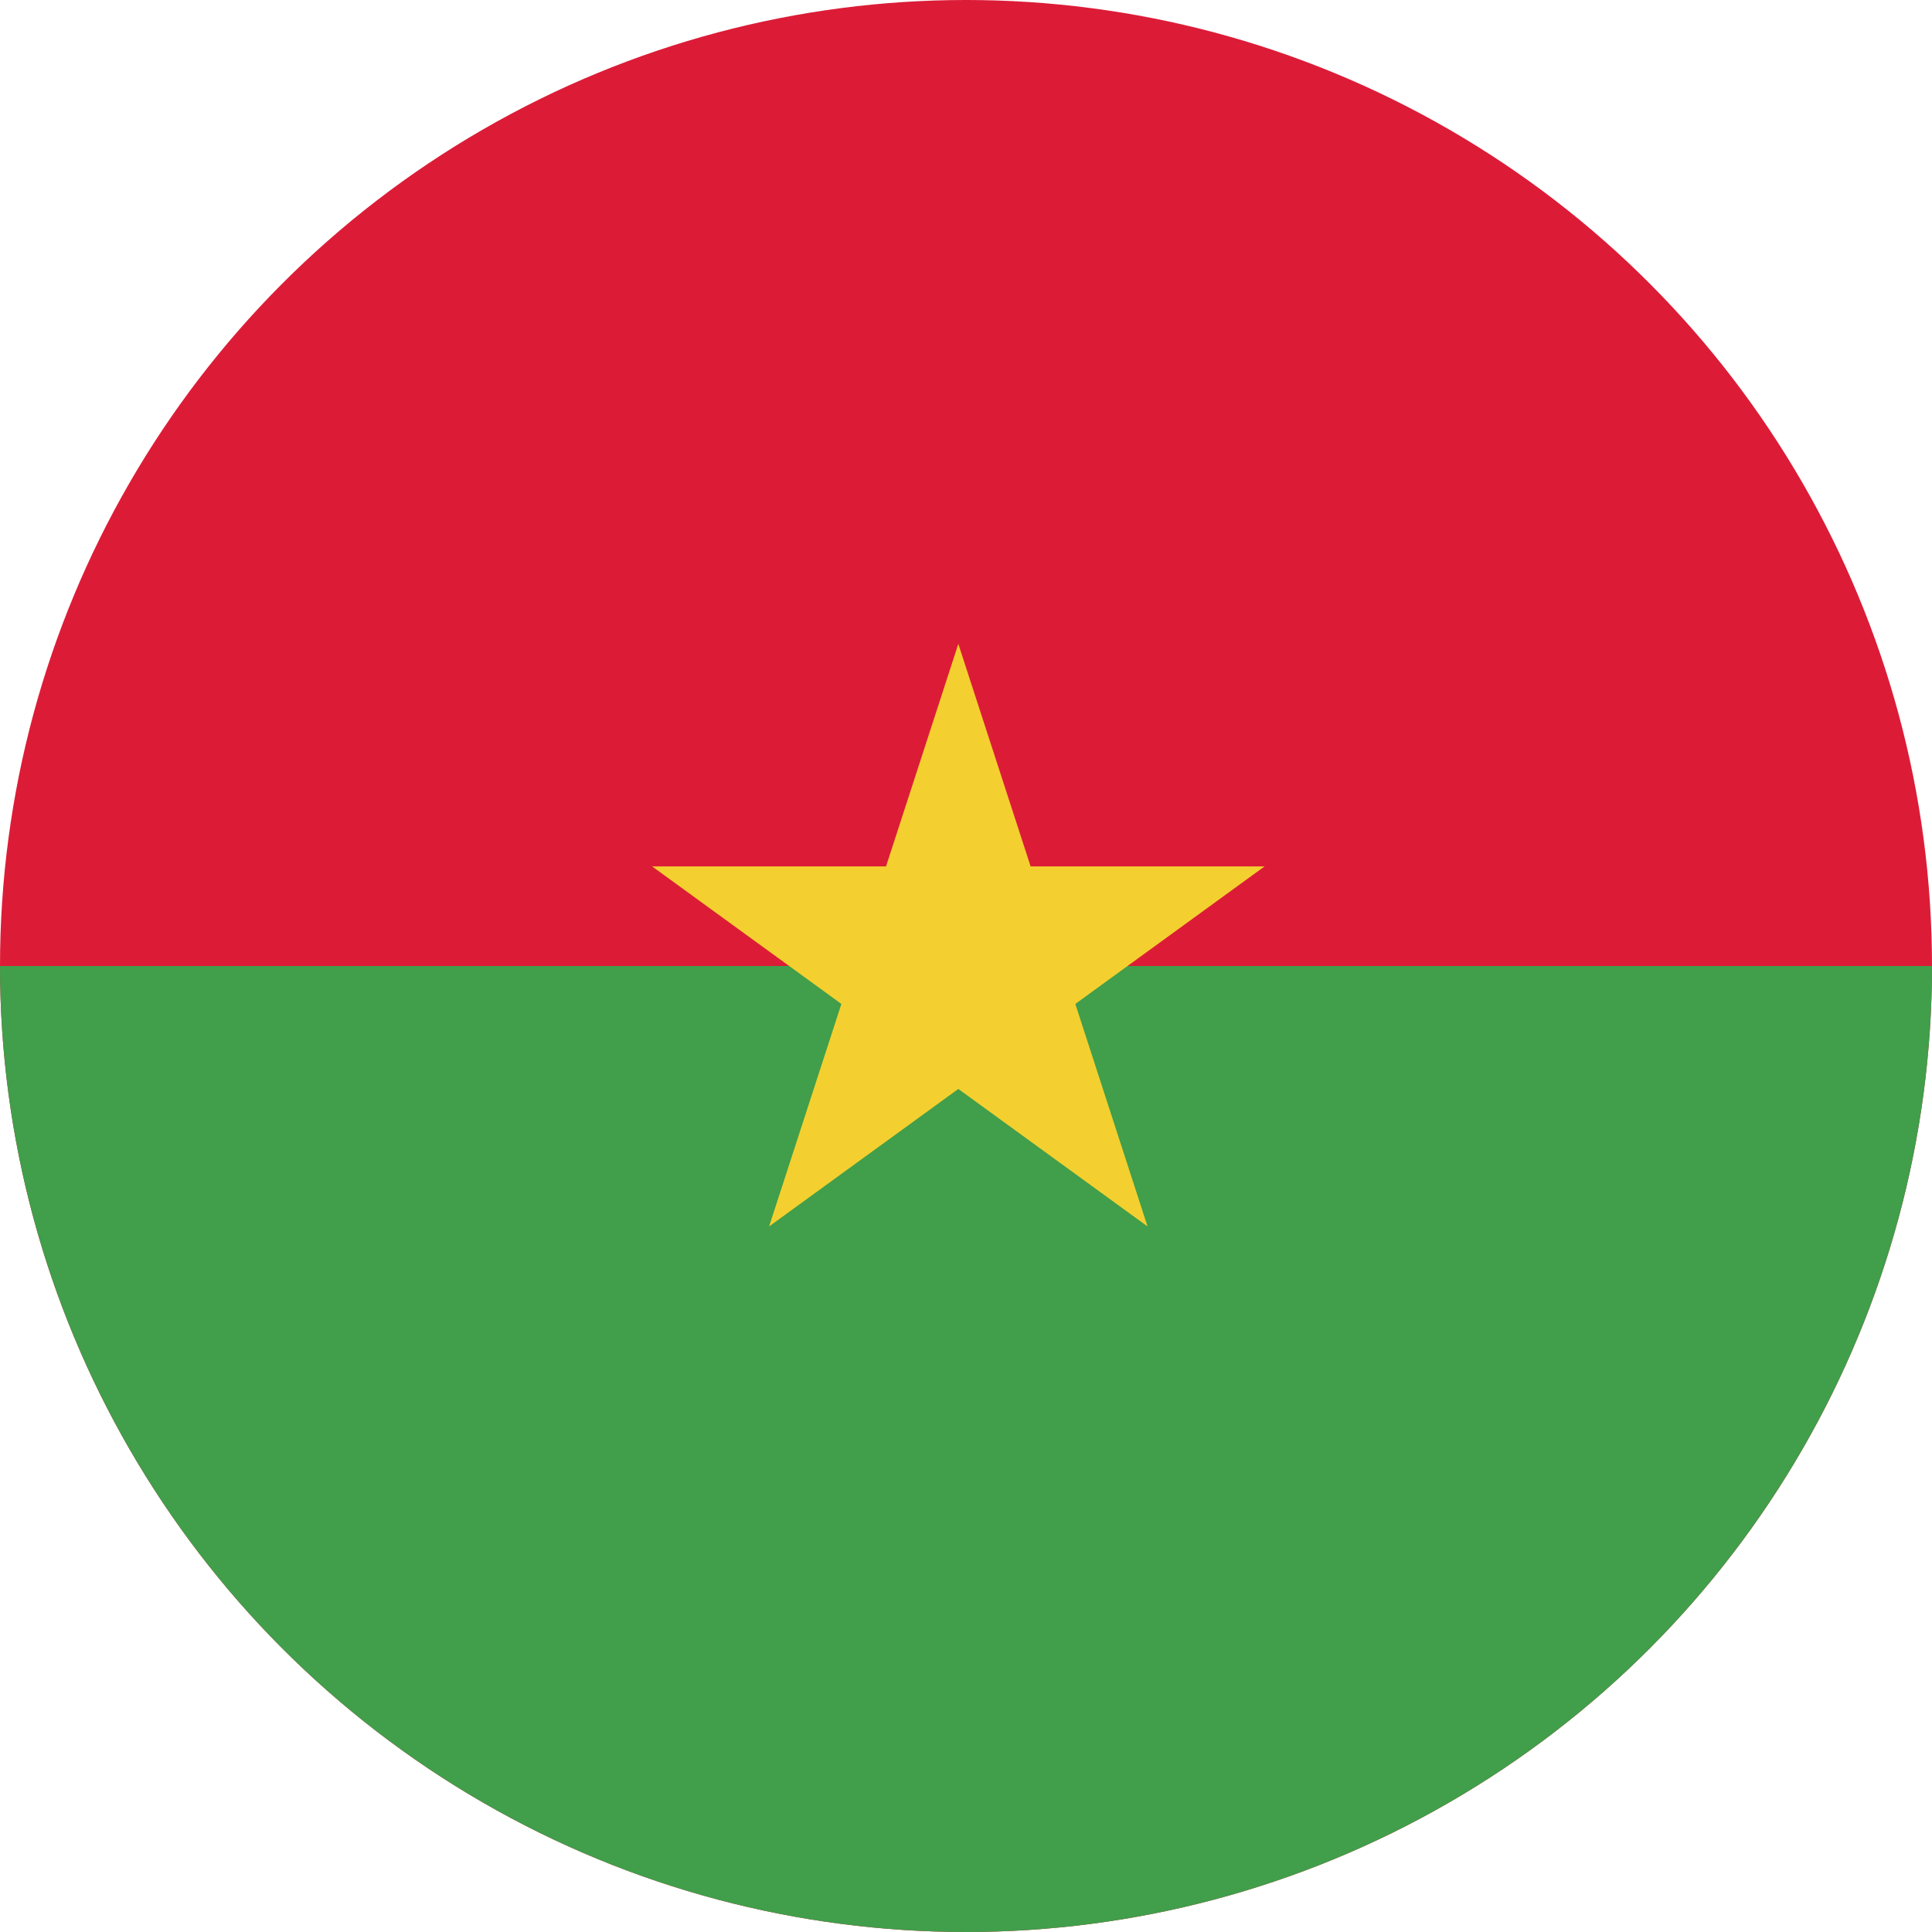<svg xmlns="http://www.w3.org/2000/svg" xmlns:xlink="http://www.w3.org/1999/xlink" width="36" height="36" viewBox="0 0 36 36"><defs><clipPath id="a"><circle cx="18" cy="18" r="18" transform="translate(2267 314)" fill="#fff" stroke="#707070" stroke-width="1"/></clipPath><clipPath id="b"><rect width="61.715" height="36" fill="none"/></clipPath></defs><g transform="translate(-2267 -314)" clip-path="url(#a)"><g transform="translate(1924.543 -200.419)"><g transform="translate(329.457 514.419)" clip-path="url(#b)"><rect width="61.716" height="36" fill="#dc1c37"/><rect width="61.716" height="18" transform="translate(0 18)" fill="#419e4b"/><path d="M371.243,537.3l3.527-2.563H370.41l-1.347-4.146-1.347,4.146h-4.359l3.527,2.563-1.347,4.146,3.526-2.562,3.526,2.562Z" transform="translate(-338.206 -518.593)" fill="#f3d02f"/></g></g></g></svg>